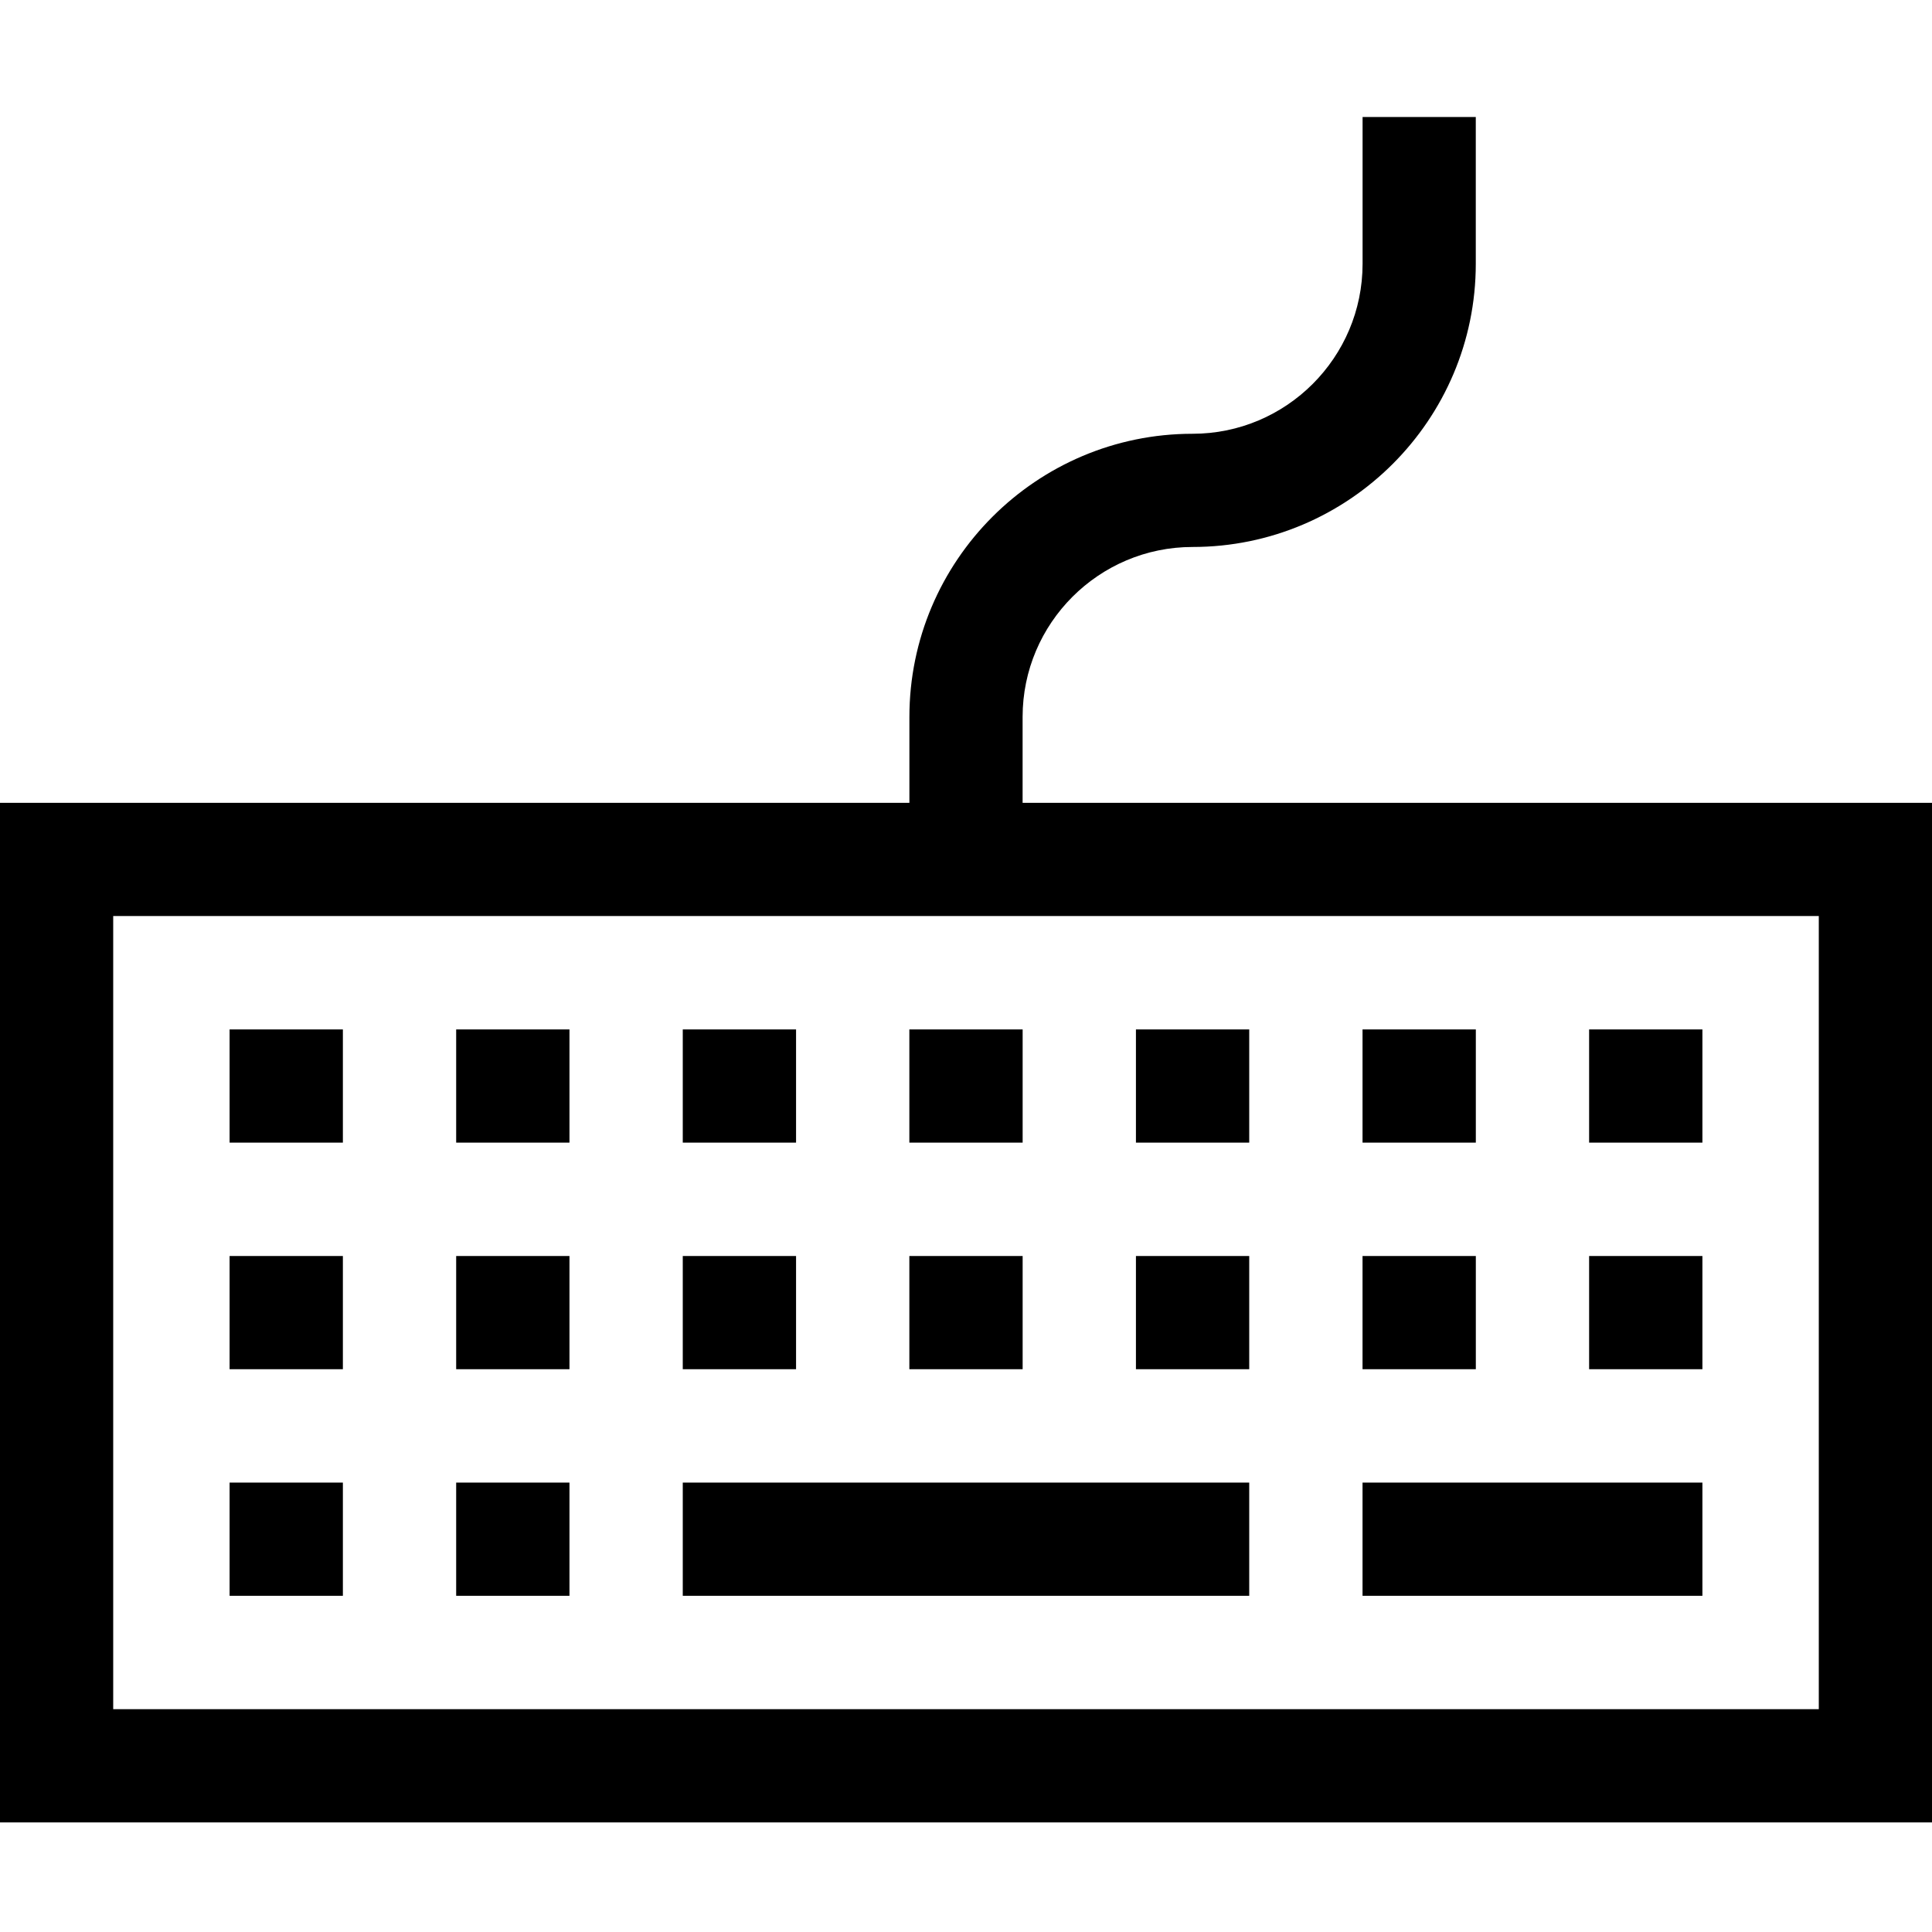 <svg height="512pt" viewBox="0 -30 512 511" width="512pt" xmlns="http://www.w3.org/2000/svg"><path d="m271 182.262v-22.762c0-24.84 20.207-45.047 45.047-45.047 41.383 0 75.051-33.668 75.051-75.051v-38.902h-30v38.902c0 24.84-20.211 45.051-45.051 45.051-41.379 0-75.047 33.664-75.047 75.047v22.762h-241v270.191h512v-270.191zm211 240.191h-452v-210.191h452zm0 0"/><path d="m60.844 242.309h30.023v30h-30.023zm0 0"/><path d="m120.891 242.309h30.023v30h-30.023zm0 0"/><path d="m180.941 242.309h30.023v30h-30.023zm0 0"/><path d="m240.988 242.309h30.023v30h-30.023zm0 0"/><path d="m301.035 242.309h30.023v30h-30.023zm0 0"/><path d="m361.086 242.309h30.023v30h-30.023zm0 0"/><path d="m421.133 242.309h30.023v30h-30.023zm0 0"/><path d="m60.844 302.355h30.023v30h-30.023zm0 0"/><path d="m120.891 302.355h30.023v30h-30.023zm0 0"/><path d="m180.941 302.355h30.023v30h-30.023zm0 0"/><path d="m240.988 302.355h30.023v30h-30.023zm0 0"/><path d="m301.035 302.355h30.023v30h-30.023zm0 0"/><path d="m361.086 302.355h30.023v30h-30.023zm0 0"/><path d="m421.133 302.355h30.023v30h-30.023zm0 0"/><path d="m60.844 362.402h30.023v30h-30.023zm0 0"/><path d="m120.891 362.402h30.023v30h-30.023zm0 0"/><path d="m180.941 362.402h150.117v30h-150.117zm0 0"/><path d="m361.086 362.402h90.07v30h-90.07zm0 0"/></svg>